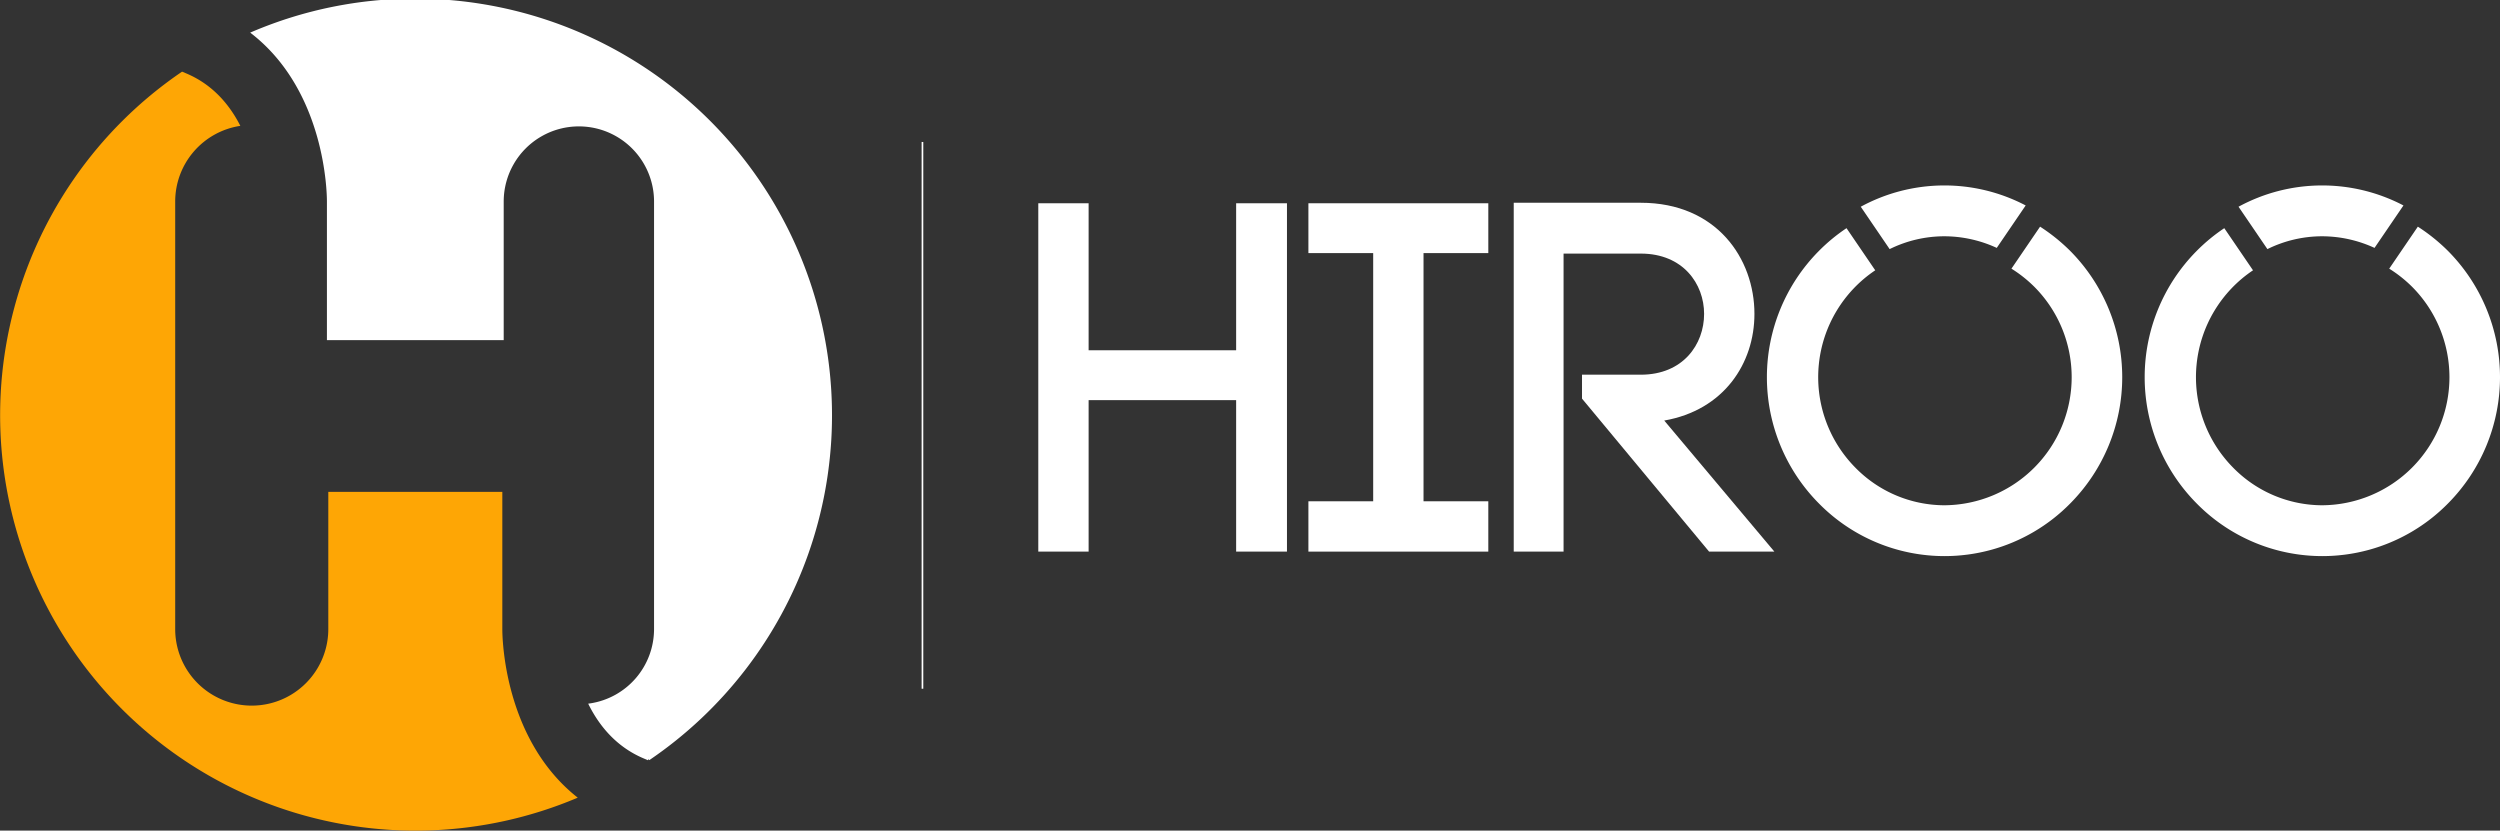 <svg xmlns="http://www.w3.org/2000/svg" viewBox="0 0 902.929 300"><rect x="0" y="0" width="902.929" height="300" fill="#333333" stroke="none"/><defs><style>.cls-1,.cls-3{fill:#fff;}.cls-1{stroke:#fff;stroke-miterlimit:10;}.cls-2{fill:#fea605;}</style></defs><title>Datový zdroj 1</title><g id="Vrstva_2" data-name="Vrstva 2"><g id="Vrstva_1-2" data-name="Vrstva 1"><path class="cls-1" d="M150,0A149.514,149.514,0,0,0,91.339,11.908C118.08,32.942,118.58,69.84,118.574,72.779l0.0.021V122.35h62.85v-49.55a27.65,27.65,0,0,1,55.3,0v154.4a27.656,27.656,0,0,1-23.529,27.343c3.877,7.626,9.968,14.923,19.561,18.955l1.484.624A150.008,150.008,0,0,0,150,0Z"/><path class="cls-2" d="M181.426,227.221l-.001-.021V177.65H118.575v49.55a27.65,27.65,0,0,1-55.3,0v-154.4A27.656,27.656,0,0,1,86.804,45.457c-3.877-7.625-9.968-14.923-19.561-18.955l-1.485-.624A150.031,150.031,0,0,0,208.661,288.093C181.921,267.059,181.42,230.161,181.426,227.221Z"/><path class="cls-3" d="M333.465,51.297V248.742l-.6.001V51.257Z"/><path class="cls-3" d="M393.179,126.511h53.278V73.413h18.359V199.227H446.457V144.51H393.179v54.718H375V73.413h18.179Z"/><path class="cls-3" d="M537.536,91.412H514.136V181.048h23.399v18.18H472.558V181.048h23.399V91.412H472.558V73.413h64.978Z"/><path class="cls-3" d="M571.375,135.33h21.239c15.3,0,22.859-10.979,22.859-21.959,0-10.8-7.56-21.779-22.859-21.779H564.716V199.227h-18V73.232h45.898c27.358,0,41.038,20.159,41.038,40.139,0,17.819-10.979,34.738-32.578,38.519L640.853,199.227h-23.579l-45.898-55.258Z"/><path class="cls-3" d="M747.771,90.692A66.436,66.436,0,0,0,736.817,81.862L726.478,97.032a47.204,47.204,0,0,1,8.333,6.62,46.259,46.259,0,0,1-32.578,78.837,45.18,45.18,0,0,1-32.219-13.68,46.471,46.471,0,0,1,7.269-71.183L666.909,82.406a64.133,64.133,0,0,0-10.035,8.287,64.748,64.748,0,0,0,0,91.076,63.67,63.67,0,0,0,90.896,0,64.751,64.751,0,0,0,0-91.076Z"/><path class="cls-3" d="M682.484,89.972a44.562,44.562,0,0,1,19.749-4.634,45.342,45.342,0,0,1,18.937,4.197l10.449-15.331a63.232,63.232,0,0,0-59.567.461Z"/><path class="cls-3" d="M884.21,90.692A66.436,66.436,0,0,0,873.256,81.862L862.917,97.032a47.203,47.203,0,0,1,8.333,6.62,46.259,46.259,0,0,1-32.578,78.837,45.18,45.18,0,0,1-32.219-13.68,46.471,46.471,0,0,1,7.269-71.183L803.349,82.406a64.134,64.134,0,0,0-10.035,8.287,64.748,64.748,0,0,0,0,91.076,63.67,63.67,0,0,0,90.896,0,64.751,64.751,0,0,0,0-91.076Z"/><path class="cls-3" d="M818.924,89.972a44.562,44.562,0,0,1,19.749-4.634,45.342,45.342,0,0,1,18.937,4.197l10.449-15.331a63.232,63.232,0,0,0-59.567.461Z"/></g></g></svg>